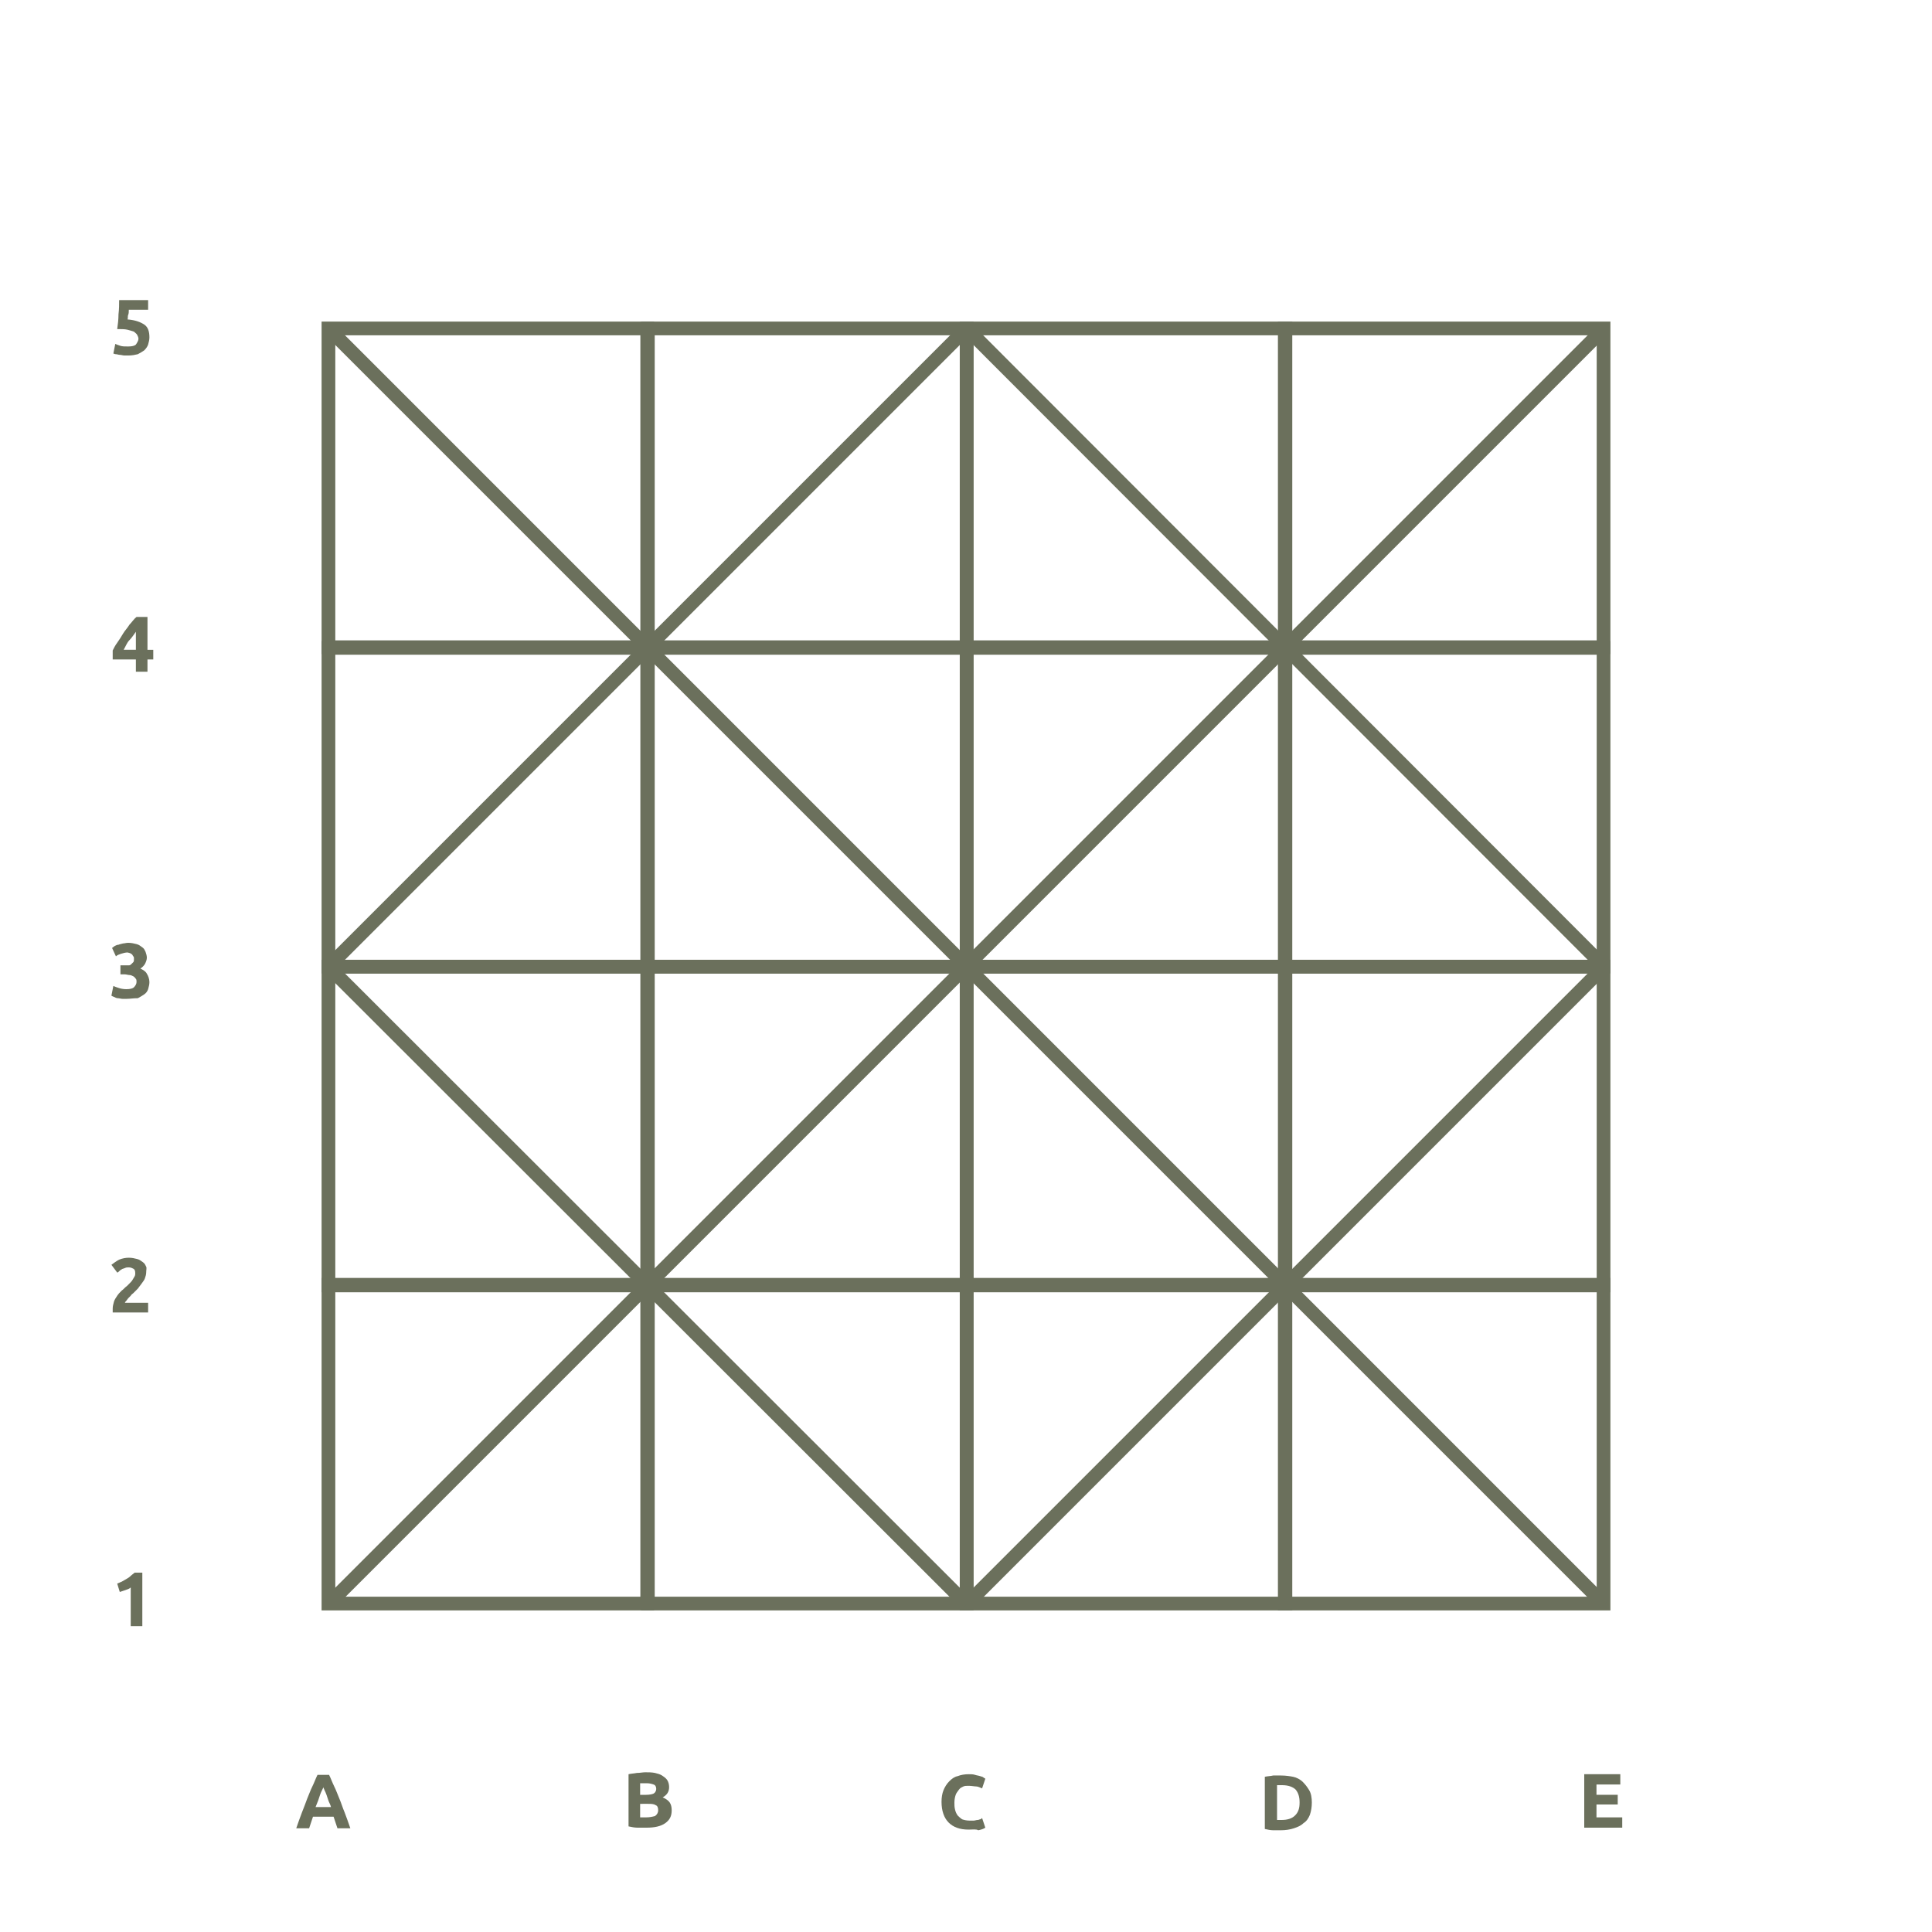 <?xml version="1.0" encoding="utf-8"?>
<!-- Generator: Adobe Illustrator 25.4.1, SVG Export Plug-In . SVG Version: 6.00 Build 0)  -->
<svg version="1.1" id="Layer_1" xmlns="http://www.w3.org/2000/svg" xmlns:xlink="http://www.w3.org/1999/xlink" x="0px" y="0px"
	 viewBox="0 0 300 300" style="enable-background:new 0 0 300 300;" xml:space="preserve">
<style type="text/css">
	.st0{fill:none;stroke:#6B705C;stroke-width:2.128;}
	.st1{fill:none;stroke:#6B705C;stroke-width:2.128;}
	.st2{fill:#6B705C;}
	.st3{fill:none;}
</style>
<rect x="199.5" y="51" class="st0" width="49.5" height="49.5"/>
<rect x="199.5" y="100.6" class="st0" width="49.5" height="49.5"/>
<rect x="199.5" y="150.1" class="st0" width="49.5" height="49.5"/>
<rect x="199.5" y="199.5" class="st0" width="49.5" height="49.5"/>
<rect x="150.1" y="51" class="st0" width="49.5" height="49.5"/>
<rect x="150.1" y="100.6" class="st0" width="49.5" height="49.5"/>
<rect x="150.1" y="150.1" class="st0" width="49.5" height="49.5"/>
<rect x="150.1" y="199.5" class="st0" width="49.5" height="49.5"/>
<rect x="100.6" y="51" class="st0" width="49.5" height="49.5"/>
<rect x="100.6" y="100.6" class="st0" width="49.5" height="49.5"/>
<rect x="100.6" y="150.1" class="st0" width="49.5" height="49.5"/>
<rect x="100.6" y="199.5" class="st0" width="49.5" height="49.5"/>
<rect x="51" y="51" class="st0" width="49.5" height="49.5"/>
<rect x="51" y="100.6" class="st0" width="49.5" height="49.5"/>
<rect x="51" y="150.1" class="st0" width="49.5" height="49.5"/>
<rect x="51" y="199.5" class="st0" width="49.5" height="49.5"/>
<line class="st1" x1="51" y1="51" x2="249.1" y2="249.1"/>
<line class="st1" x1="51" y1="150.1" x2="150.1" y2="249.1"/>
<line class="st1" x1="150.1" y1="51" x2="249.1" y2="150.1"/>
<line class="st1" x1="51" y1="249.1" x2="249.1" y2="51"/>
<line class="st1" x1="150.1" y1="249.1" x2="249.1" y2="150.1"/>
<line class="st1" x1="51" y1="150.1" x2="150.1" y2="51"/>
<g>
	<g>
		<path class="st2" d="M18.2,245.9c0.2-0.1,0.5-0.2,0.7-0.3s0.5-0.3,0.7-0.4c0.2-0.1,0.5-0.3,0.7-0.5c0.2-0.2,0.4-0.3,0.6-0.5h1.2
			v8.3h-1.8v-6c-0.2,0.2-0.5,0.3-0.8,0.4c-0.3,0.1-0.6,0.2-0.9,0.3L18.2,245.9z"/>
	</g>
</g>
<g>
	<path class="st2" d="M22.7,197.6c0,0.3-0.1,0.6-0.2,0.9s-0.3,0.5-0.5,0.8c-0.2,0.3-0.4,0.5-0.6,0.8c-0.2,0.2-0.5,0.5-0.7,0.7
		c-0.1,0.1-0.3,0.2-0.4,0.4c-0.1,0.1-0.3,0.3-0.4,0.4s-0.2,0.3-0.3,0.4s-0.2,0.2-0.2,0.3h3.6v1.5h-5.5c0-0.1,0-0.2,0-0.3
		s0-0.2,0-0.3c0-0.4,0.1-0.7,0.2-1.1c0.1-0.3,0.3-0.6,0.5-0.9c0.2-0.3,0.4-0.5,0.7-0.8c0.3-0.2,0.5-0.5,0.8-0.7
		c0.2-0.2,0.4-0.4,0.5-0.5s0.3-0.3,0.4-0.5c0.1-0.2,0.2-0.3,0.3-0.5s0.1-0.3,0.1-0.5c0-0.4-0.1-0.6-0.3-0.7
		c-0.2-0.1-0.4-0.2-0.7-0.2c-0.2,0-0.4,0-0.6,0.1c-0.2,0.1-0.4,0.1-0.5,0.2c-0.2,0.1-0.3,0.2-0.4,0.3c-0.1,0.1-0.2,0.2-0.3,0.2
		l-0.9-1.2c0.4-0.3,0.8-0.6,1.2-0.8c0.5-0.2,1-0.3,1.5-0.3c0.5,0,0.9,0.1,1.3,0.2s0.6,0.3,0.9,0.5s0.4,0.5,0.5,0.7
		S22.7,197.2,22.7,197.6z"/>
</g>
<g>
	<path class="st2" d="M19.7,155.1c-0.2,0-0.4,0-0.7,0c-0.2,0-0.5-0.1-0.7-0.1c-0.2,0-0.4-0.1-0.6-0.2c-0.2-0.1-0.3-0.1-0.4-0.2
		l0.3-1.5c0.2,0.1,0.5,0.2,0.8,0.3c0.3,0.1,0.7,0.2,1.2,0.2c0.6,0,1-0.1,1.2-0.3s0.4-0.5,0.4-0.8c0-0.2,0-0.4-0.1-0.5
		c-0.1-0.1-0.2-0.3-0.4-0.4c-0.2-0.1-0.4-0.2-0.6-0.2c-0.2,0-0.5-0.1-0.7-0.1h-0.7v-1.4h0.8c0.2,0,0.3,0,0.5,0
		c0.2,0,0.3-0.1,0.4-0.2c0.1-0.1,0.2-0.2,0.3-0.3c0.1-0.1,0.1-0.3,0.1-0.5c0-0.2,0-0.3-0.1-0.4s-0.1-0.2-0.2-0.3
		c-0.1-0.1-0.2-0.1-0.3-0.2c-0.1,0-0.3-0.1-0.4-0.1c-0.3,0-0.7,0.1-1,0.2c-0.3,0.1-0.6,0.2-0.8,0.4l-0.6-1.3
		c0.1-0.1,0.3-0.2,0.4-0.3c0.2-0.1,0.4-0.2,0.6-0.2c0.2-0.1,0.4-0.1,0.7-0.2c0.2,0,0.5-0.1,0.8-0.1c0.5,0,0.9,0.1,1.3,0.2
		c0.4,0.1,0.6,0.3,0.9,0.5s0.4,0.5,0.5,0.7c0.1,0.3,0.2,0.6,0.2,0.9c0,0.3-0.1,0.6-0.3,1c-0.2,0.3-0.4,0.5-0.7,0.7
		c0.4,0.2,0.8,0.4,1,0.8c0.2,0.3,0.4,0.8,0.4,1.3c0,0.4-0.1,0.7-0.2,1.1c-0.1,0.3-0.3,0.6-0.6,0.8s-0.6,0.4-1,0.6
		C20.7,155,20.2,155.1,19.7,155.1z"/>
</g>
<g>
	<path class="st2" d="M22.9,95.9v5h0.9v1.5h-0.9v1.9h-1.8v-1.9h-3.6V101c0.2-0.4,0.4-0.8,0.7-1.2c0.3-0.4,0.6-0.9,0.9-1.4
		c0.3-0.5,0.7-0.9,1-1.4c0.4-0.4,0.7-0.9,1.1-1.2H22.9z M21.1,98.1c-0.3,0.4-0.6,0.9-1,1.3s-0.6,1-0.9,1.5h1.9V98.1z"/>
</g>
<g>
	<path class="st2" d="M21.5,52.6c0-0.2-0.1-0.4-0.2-0.6c-0.1-0.2-0.3-0.3-0.5-0.5c-0.3-0.1-0.6-0.2-1-0.3c-0.4-0.1-1-0.1-1.6-0.1
		c0.1-0.7,0.2-1.5,0.2-2.3c0.1-0.8,0.1-1.5,0.1-2.2H23v1.5h-3c0,0.3,0,0.6-0.1,0.8s0,0.5-0.1,0.7c1.2,0.1,2,0.4,2.6,0.8
		s0.8,1.1,0.8,2c0,0.4-0.1,0.7-0.2,1.1c-0.1,0.3-0.3,0.6-0.6,0.9c-0.3,0.2-0.6,0.4-1,0.6c-0.4,0.1-0.9,0.2-1.4,0.2
		c-0.2,0-0.4,0-0.7,0c-0.2,0-0.5-0.1-0.7-0.1c-0.2,0-0.4-0.1-0.6-0.1c-0.2,0-0.3-0.1-0.4-0.1l0.3-1.5c0.2,0.1,0.5,0.2,0.8,0.3
		s0.7,0.1,1.2,0.1c0.6,0,1-0.1,1.2-0.3C21.3,53.2,21.5,52.9,21.5,52.6z"/>
</g>
<g>
	<path class="st2" d="M52.4,283.9c-0.1-0.3-0.2-0.6-0.3-0.9c-0.1-0.3-0.2-0.6-0.3-0.9h-3.2c-0.1,0.3-0.2,0.6-0.3,0.9
		s-0.2,0.6-0.3,0.9H46c0.3-0.9,0.6-1.7,0.9-2.5c0.3-0.8,0.6-1.5,0.8-2.1c0.3-0.7,0.5-1.3,0.8-1.9s0.5-1.2,0.8-1.8h1.8
		c0.3,0.6,0.5,1.2,0.8,1.8s0.5,1.2,0.8,1.9c0.3,0.7,0.5,1.4,0.8,2.1c0.3,0.8,0.6,1.6,0.9,2.5H52.4z M50.2,277.5
		c0,0.1-0.1,0.3-0.2,0.5c-0.1,0.2-0.2,0.4-0.3,0.7c-0.1,0.3-0.2,0.6-0.3,0.9c-0.1,0.3-0.3,0.7-0.4,1h2.4c-0.1-0.4-0.3-0.7-0.4-1
		c-0.1-0.3-0.2-0.6-0.3-0.9s-0.2-0.5-0.3-0.7C50.3,277.7,50.2,277.6,50.2,277.5z"/>
</g>
<g>
	<path class="st2" d="M100.4,283.8c-0.5,0-0.9,0-1.4,0c-0.5,0-0.9-0.1-1.4-0.2v-8.1c0.4-0.1,0.8-0.1,1.3-0.2c0.5,0,0.9-0.1,1.3-0.1
		c0.5,0,1,0,1.5,0.1c0.4,0.1,0.8,0.2,1.1,0.4c0.3,0.2,0.6,0.4,0.8,0.7c0.2,0.3,0.3,0.7,0.3,1.1c0,0.7-0.3,1.2-1,1.6
		c0.5,0.2,0.9,0.5,1.1,0.8c0.2,0.3,0.3,0.7,0.3,1.2c0,0.9-0.3,1.5-1,2C102.6,283.6,101.6,283.8,100.4,283.8z M99.4,278.7h0.9
		c0.6,0,1-0.1,1.2-0.2c0.2-0.1,0.4-0.4,0.4-0.7c0-0.3-0.1-0.6-0.4-0.7c-0.3-0.1-0.6-0.2-1.1-0.2c-0.2,0-0.3,0-0.5,0s-0.3,0-0.5,0
		V278.7z M99.4,280.1v2.1c0.1,0,0.3,0,0.4,0c0.2,0,0.3,0,0.5,0c0.6,0,1-0.1,1.4-0.2c0.3-0.2,0.5-0.5,0.5-0.9c0-0.4-0.1-0.7-0.4-0.8
		c-0.3-0.2-0.7-0.2-1.2-0.2H99.4z"/>
</g>
<g>
	<path class="st2" d="M150.4,284.1c-1.4,0-2.4-0.4-3.1-1.1s-1.1-1.8-1.1-3.2c0-0.7,0.1-1.3,0.3-1.8c0.2-0.5,0.5-1,0.9-1.4
		s0.8-0.7,1.3-0.8c0.5-0.2,1.1-0.3,1.7-0.3c0.4,0,0.7,0,1,0.1c0.3,0.1,0.5,0.1,0.8,0.2s0.4,0.1,0.5,0.2c0.1,0.1,0.2,0.1,0.3,0.2
		l-0.5,1.5c-0.3-0.1-0.6-0.3-0.9-0.3s-0.7-0.1-1.2-0.1c-0.3,0-0.6,0-0.8,0.1s-0.5,0.2-0.7,0.5s-0.4,0.5-0.5,0.8s-0.2,0.7-0.2,1.2
		c0,0.4,0,0.7,0.1,1.1s0.2,0.6,0.4,0.9c0.2,0.2,0.4,0.4,0.7,0.6c0.3,0.1,0.7,0.2,1.1,0.2c0.3,0,0.5,0,0.7,0s0.4-0.1,0.6-0.1
		c0.2,0,0.3-0.1,0.4-0.1s0.2-0.1,0.3-0.2l0.5,1.5c-0.3,0.2-0.6,0.3-1.1,0.4C151.6,284,151,284.1,150.4,284.1z"/>
</g>
<g>
	<path class="st2" d="M203.7,279.9c0,0.7-0.1,1.3-0.3,1.9c-0.2,0.5-0.5,1-1,1.3c-0.4,0.4-0.9,0.6-1.5,0.8c-0.6,0.2-1.3,0.3-2,0.3
		c-0.3,0-0.7,0-1.2,0c-0.4,0-0.9-0.1-1.3-0.2v-8.1c0.4-0.1,0.9-0.1,1.3-0.2c0.5,0,0.9,0,1.2,0c0.7,0,1.4,0.1,1.9,0.2
		s1.1,0.4,1.5,0.8s0.7,0.8,1,1.3C203.6,278.5,203.7,279.2,203.7,279.9z M198.3,282.6c0.1,0,0.2,0,0.3,0s0.3,0,0.4,0
		c0.9,0,1.6-0.2,2.1-0.7s0.7-1.1,0.7-2c0-0.9-0.2-1.5-0.6-2c-0.4-0.4-1.1-0.7-2.1-0.7c-0.1,0-0.3,0-0.4,0s-0.3,0-0.4,0V282.6z"/>
</g>
<g>
	<path class="st2" d="M246,283.8v-8.3h5.6v1.6h-3.7v1.6h3.3v1.5h-3.3v2h4v1.6H246z"/>
</g>
<rect x="0" y="0" class="st3" width="300" height="300"/>
</svg>
